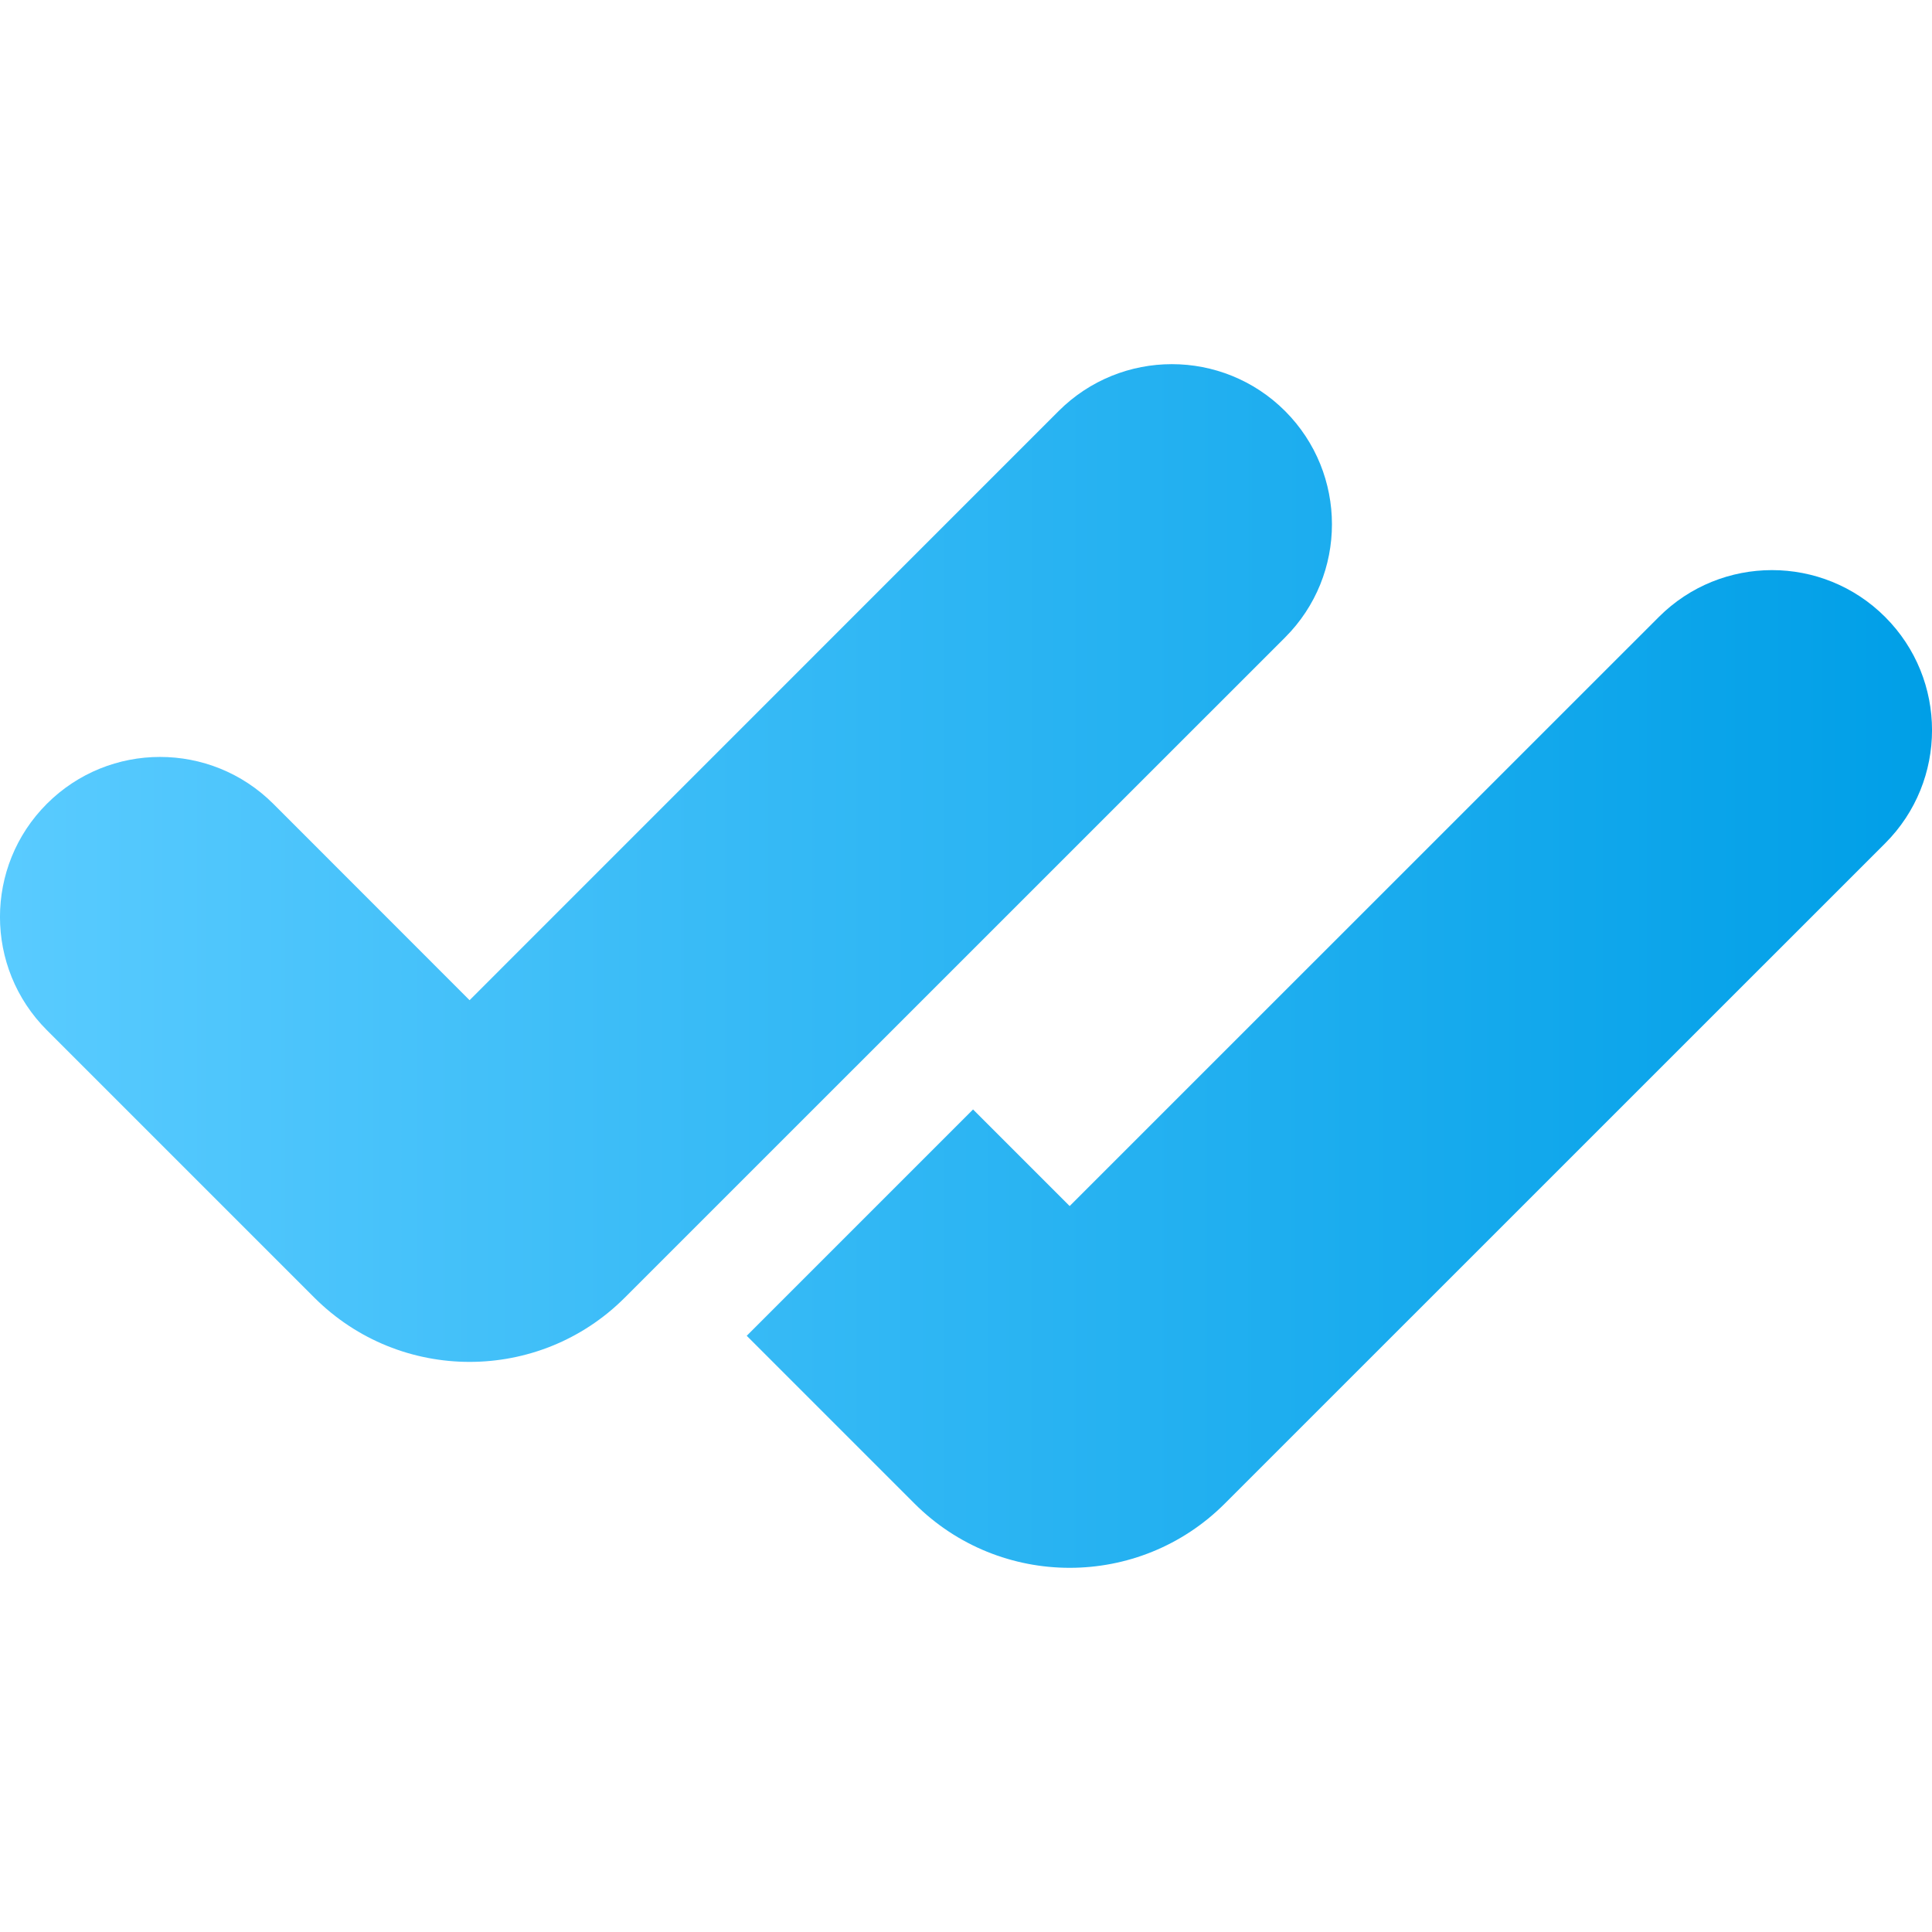 <svg width="20" height="20" viewBox="0 0 20 20" fill="none" xmlns="http://www.w3.org/2000/svg">
<path d="M19.515 6.387C18.868 5.74 17.819 5.74 17.172 6.387L11.073 12.485L10.073 11.485L7.73 13.828L9.466 15.564C10.354 16.452 11.793 16.452 12.68 15.564L19.515 8.73C20.162 8.083 20.162 7.034 19.515 6.387Z" fill="url(#paint0_linear_1699_23441)"/>
<path d="M4.861 10.354L10.959 4.255C11.607 3.608 12.655 3.608 13.303 4.255C13.95 4.903 13.95 5.952 13.303 6.599L6.468 13.433C5.581 14.32 4.142 14.32 3.254 13.433L0.485 10.664C-0.162 10.017 -0.162 8.968 0.485 8.321C1.132 7.674 2.181 7.674 2.829 8.321L4.861 10.354Z" fill="url(#paint1_linear_1699_23441)"/>
<defs>
<linearGradient id="paint0_linear_1699_23441" x1="9.53674e-06" y1="10" x2="20" y2="10" gradientUnits="userSpaceOnUse">
<stop stop-color="#59CBFF"/>
<stop offset="1" stop-color="#009FE7"/>
</linearGradient>
<linearGradient id="paint1_linear_1699_23441" x1="9.53674e-06" y1="10" x2="20" y2="10" gradientUnits="userSpaceOnUse">
<stop stop-color="#59CBFF"/>
<stop offset="1" stop-color="#009FE7"/>
</linearGradient>
</defs>
</svg>

